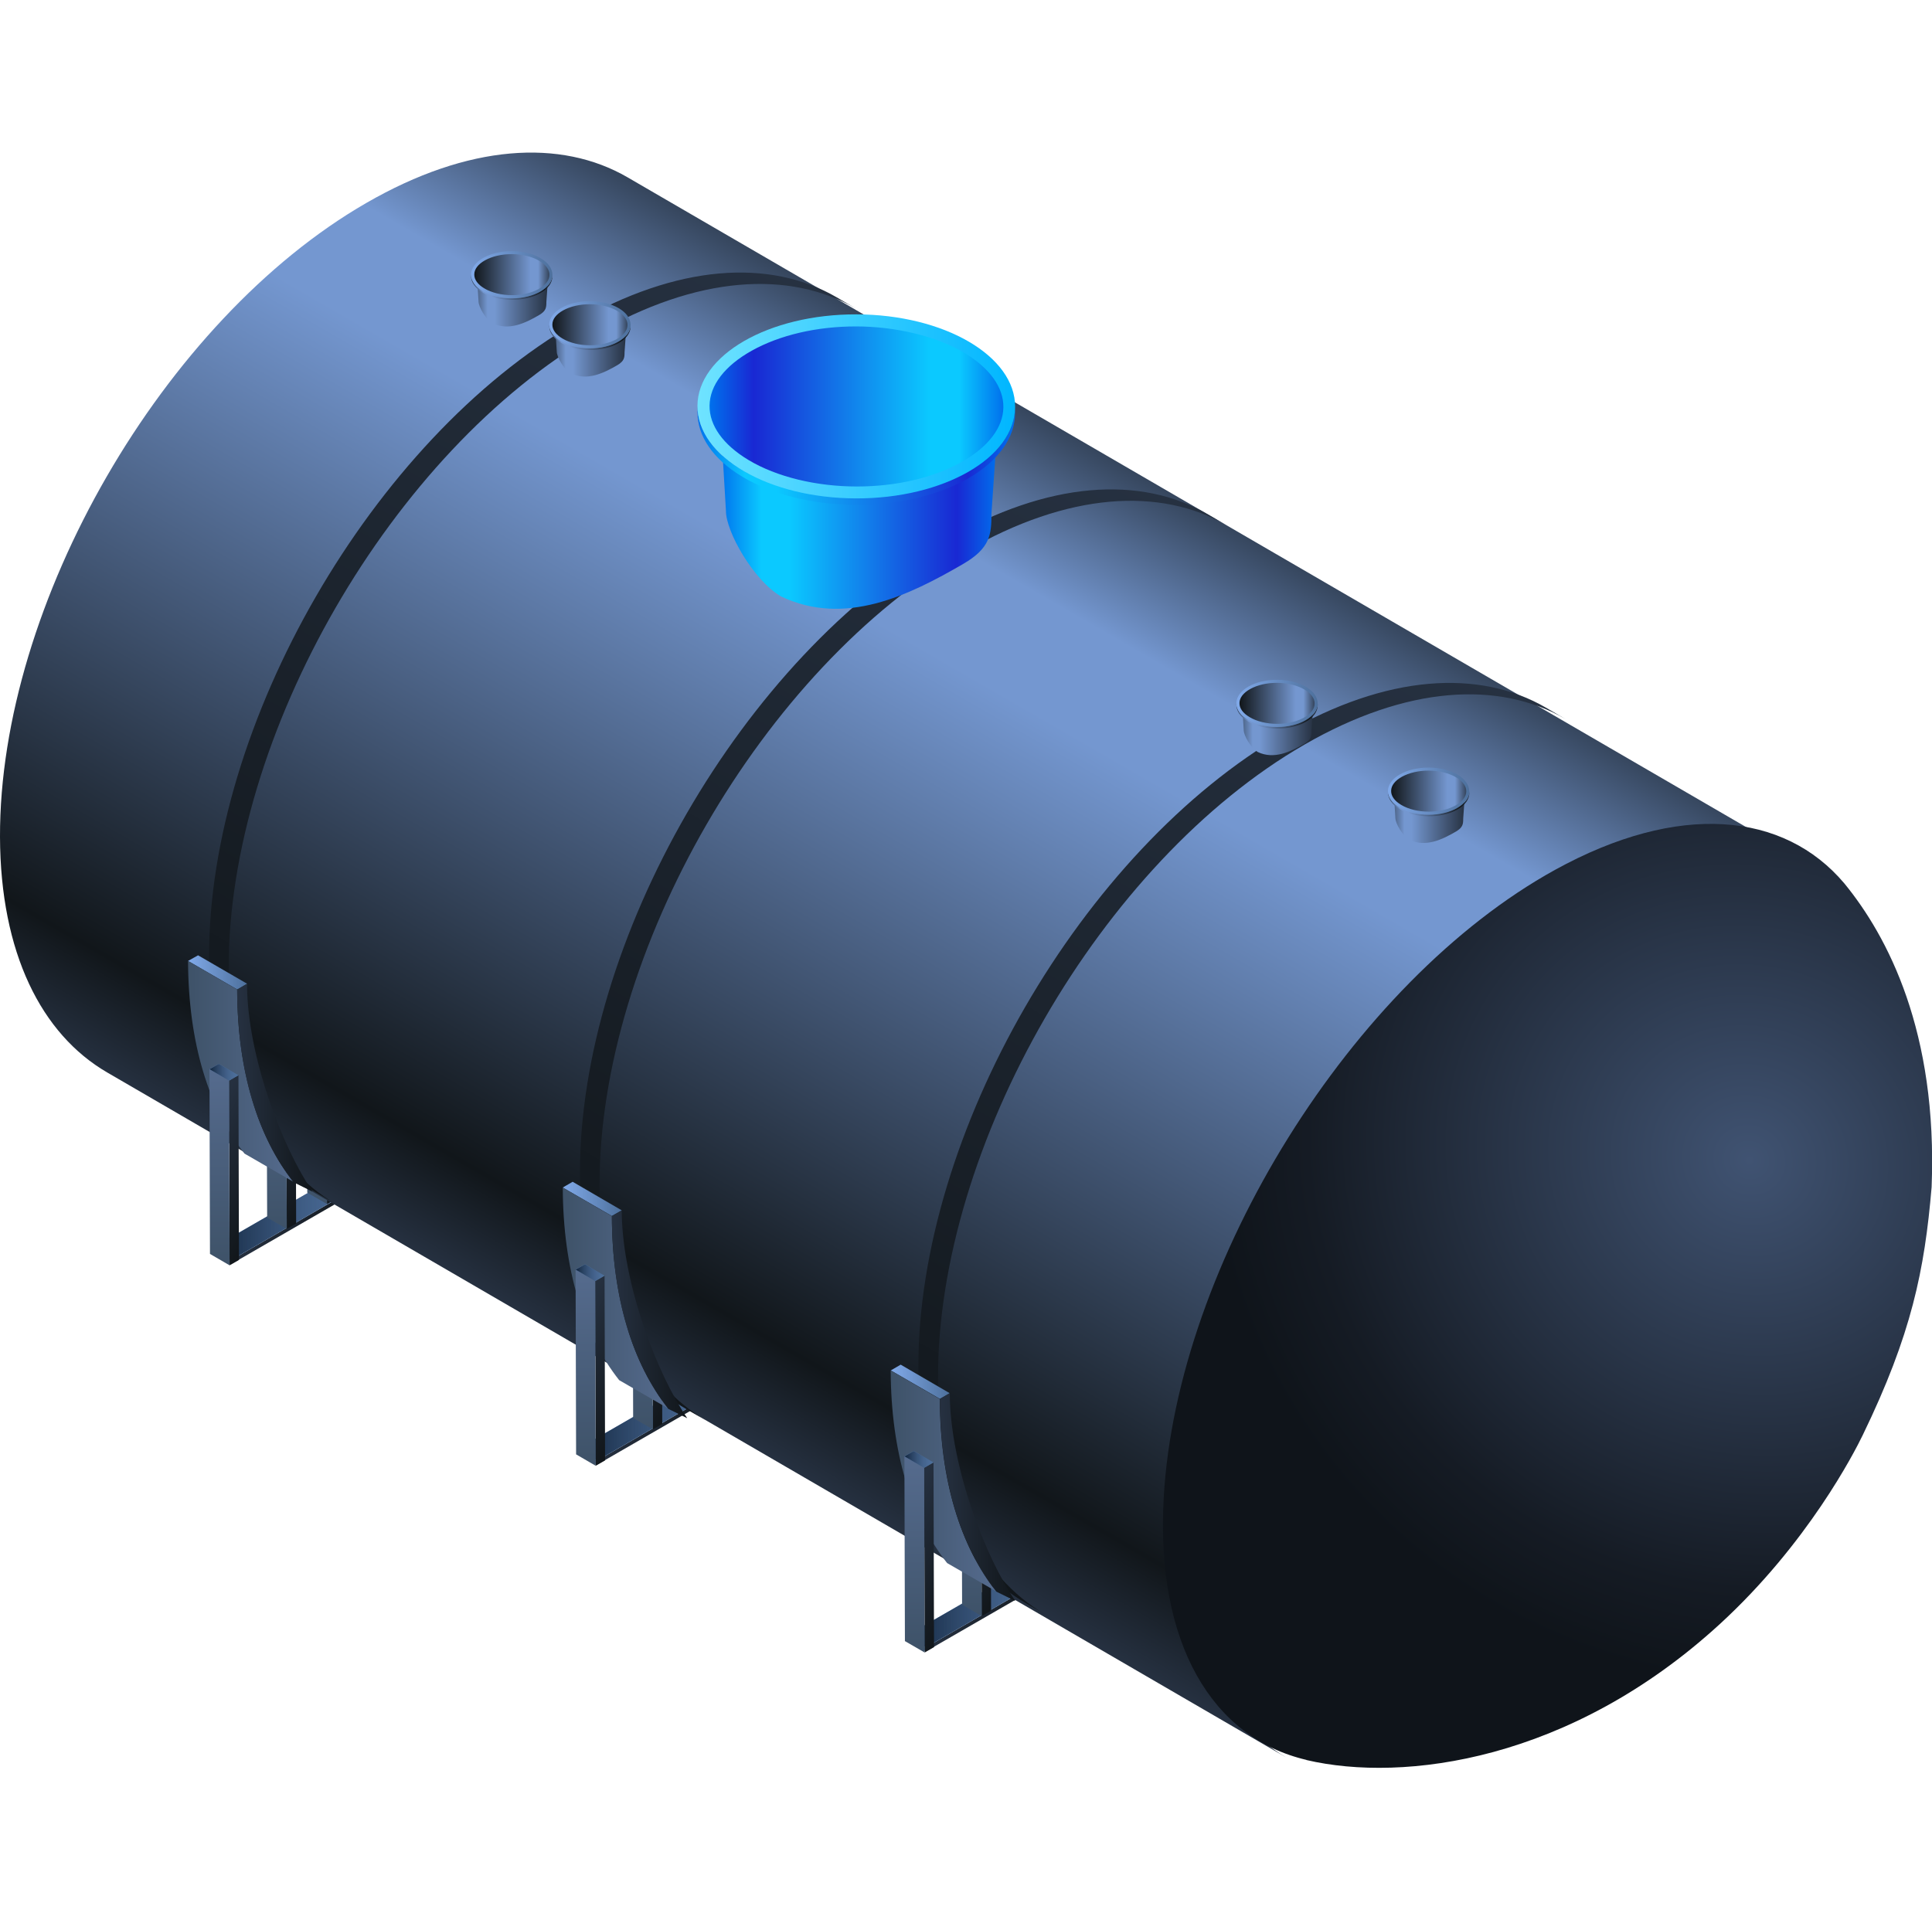 <?xml version="1.0" encoding="UTF-8"?>
<svg id="_图层_2" data-name="图层 2" xmlns="http://www.w3.org/2000/svg" xmlns:xlink="http://www.w3.org/1999/xlink" viewBox="0 0 150.71 150.03">
  <defs>
    <style>
      .cls-1 {
        fill: url(#_未命名的渐变_13);
      }

      .cls-1, .cls-2, .cls-3, .cls-4, .cls-5, .cls-6, .cls-7, .cls-8, .cls-9, .cls-10, .cls-11, .cls-12, .cls-13, .cls-14, .cls-15, .cls-16, .cls-17, .cls-18, .cls-19, .cls-20, .cls-21, .cls-22, .cls-23, .cls-24, .cls-25, .cls-26, .cls-27, .cls-28, .cls-29, .cls-30, .cls-31, .cls-32, .cls-33, .cls-34, .cls-35, .cls-36, .cls-37, .cls-38, .cls-39, .cls-40, .cls-41, .cls-42, .cls-43, .cls-44, .cls-45, .cls-46, .cls-47, .cls-48, .cls-49, .cls-50, .cls-51, .cls-52, .cls-53, .cls-54, .cls-55, .cls-56, .cls-57, .cls-58, .cls-59, .cls-60, .cls-61, .cls-62, .cls-63, .cls-64, .cls-65, .cls-66, .cls-67, .cls-68, .cls-69, .cls-70, .cls-71, .cls-72, .cls-73, .cls-74, .cls-75, .cls-76, .cls-77, .cls-78, .cls-79, .cls-80, .cls-81, .cls-82 {
        stroke-width: 0px;
      }

      .cls-2 {
        fill: url(#_未命名的渐变_10);
      }

      .cls-3 {
        fill: url(#_未命名的渐变_21);
      }

      .cls-4 {
        fill: url(#_未命名的渐变_78);
      }

      .cls-5 {
        fill: url(#_未命名的渐变_73);
      }

      .cls-6 {
        fill: url(#_未命名的渐变_56);
      }

      .cls-7 {
        fill: url(#_未命名的渐变_38);
      }

      .cls-8 {
        fill: url(#_未命名的渐变_1827-10);
      }

      .cls-9 {
        fill: url(#_未命名的渐变_1827-11);
      }

      .cls-10, .cls-83 {
        fill: none;
      }

      .cls-11 {
        fill: url(#_未命名的渐变_221-10);
      }

      .cls-12 {
        fill: url(#_未命名的渐变_221-11);
      }

      .cls-13 {
        fill: url(#_未命名的渐变_1827-7);
      }

      .cls-14 {
        fill: url(#_未命名的渐变_1827-5);
      }

      .cls-15 {
        fill: url(#_未命名的渐变_1827-2);
      }

      .cls-16 {
        fill: url(#_未命名的渐变_1827-3);
      }

      .cls-17 {
        fill: url(#_未命名的渐变_1827-4);
      }

      .cls-18 {
        fill: url(#_未命名的渐变_1827-6);
      }

      .cls-19 {
        fill: url(#_未命名的渐变_1827-9);
      }

      .cls-20 {
        fill: url(#_未命名的渐变_1827-8);
      }

      .cls-83 {
        stroke: #fff;
        stroke-miterlimit: 10;
        stroke-width: .1px;
      }

      .cls-21 {
        fill: url(#_未命名的渐变_56-2);
      }

      .cls-22 {
        fill: url(#_未命名的渐变_56-3);
      }

      .cls-23 {
        fill: url(#_未命名的渐变_38-4);
      }

      .cls-24 {
        fill: url(#_未命名的渐变_38-3);
      }

      .cls-25 {
        fill: url(#_未命名的渐变_38-2);
      }

      .cls-26 {
        fill: url(#_未命名的渐变_73-2);
      }

      .cls-27 {
        fill: url(#_未命名的渐变_73-3);
      }

      .cls-28 {
        fill: url(#_未命名的渐变_10-9);
      }

      .cls-29 {
        fill: url(#_未命名的渐变_10-6);
      }

      .cls-30 {
        fill: url(#_未命名的渐变_10-7);
      }

      .cls-31 {
        fill: url(#_未命名的渐变_10-8);
      }

      .cls-32 {
        fill: url(#_未命名的渐变_10-4);
      }

      .cls-33 {
        fill: url(#_未命名的渐变_10-5);
      }

      .cls-34 {
        fill: url(#_未命名的渐变_10-2);
      }

      .cls-35 {
        fill: url(#_未命名的渐变_10-3);
      }

      .cls-36 {
        fill: url(#_未命名的渐变_13-7);
      }

      .cls-37 {
        fill: url(#_未命名的渐变_13-6);
      }

      .cls-38 {
        fill: url(#_未命名的渐变_13-5);
      }

      .cls-39 {
        fill: url(#_未命名的渐变_13-3);
      }

      .cls-40 {
        fill: url(#_未命名的渐变_13-2);
      }

      .cls-41 {
        fill: url(#_未命名的渐变_13-9);
      }

      .cls-42 {
        fill: url(#_未命名的渐变_13-4);
      }

      .cls-43 {
        fill: url(#_未命名的渐变_13-8);
      }

      .cls-44 {
        fill: url(#_未命名的渐变_1827);
      }

      .cls-45 {
        fill: url(#_未命名的渐变_21-5);
      }

      .cls-46 {
        fill: url(#_未命名的渐变_21-2);
      }

      .cls-47 {
        fill: url(#_未命名的渐变_21-3);
      }

      .cls-48 {
        fill: url(#_未命名的渐变_21-4);
      }

      .cls-49 {
        fill: url(#_未命名的渐变_10-10);
      }

      .cls-50 {
        fill: url(#_未命名的渐变_10-17);
      }

      .cls-51 {
        fill: url(#_未命名的渐变_10-11);
      }

      .cls-52 {
        fill: url(#_未命名的渐变_10-16);
      }

      .cls-53 {
        fill: url(#_未命名的渐变_10-14);
      }

      .cls-54 {
        fill: url(#_未命名的渐变_10-12);
      }

      .cls-55 {
        fill: url(#_未命名的渐变_10-15);
      }

      .cls-56 {
        fill: url(#_未命名的渐变_10-13);
      }

      .cls-57 {
        fill: url(#_未命名的渐变_13-18);
      }

      .cls-58 {
        fill: url(#_未命名的渐变_13-12);
      }

      .cls-59 {
        fill: url(#_未命名的渐变_13-17);
      }

      .cls-60 {
        fill: url(#_未命名的渐变_13-15);
      }

      .cls-61 {
        fill: url(#_未命名的渐变_13-14);
      }

      .cls-62 {
        fill: url(#_未命名的渐变_13-16);
      }

      .cls-63 {
        fill: url(#_未命名的渐变_13-13);
      }

      .cls-64 {
        fill: url(#_未命名的渐变_13-10);
      }

      .cls-65 {
        fill: url(#_未命名的渐变_13-11);
      }

      .cls-66 {
        fill: url(#_未命名的渐变_221-7);
      }

      .cls-67 {
        fill: url(#_未命名的渐变_221-9);
      }

      .cls-68 {
        fill: url(#_未命名的渐变_221-6);
      }

      .cls-69 {
        fill: url(#_未命名的渐变_221-8);
      }

      .cls-70 {
        fill: url(#_未命名的渐变_221-5);
      }

      .cls-71 {
        fill: url(#_未命名的渐变_221-4);
      }

      .cls-72 {
        fill: url(#_未命名的渐变_221-2);
      }

      .cls-73 {
        fill: url(#_未命名的渐变_221-3);
      }

      .cls-74 {
        fill: url(#_新建图案);
        opacity: .1;
      }

      .cls-84 {
        opacity: .2;
      }

      .cls-75 {
        fill: url(#_未命名的渐变_2);
      }

      .cls-85 {
        isolation: isolate;
      }

      .cls-76 {
        fill: url(#_未命名的渐变_2-3);
      }

      .cls-77 {
        fill: url(#_未命名的渐变_2-2);
      }

      .cls-78 {
        fill: url(#_未命名的渐变_2-4);
      }

      .cls-79 {
        fill: url(#_未命名的渐变_221);
      }

      .cls-80 {
        fill: url(#_未命名的渐变_220);
      }

      .cls-86 {
        opacity: 0;
      }

      .cls-81 {
        fill: #4e6382;
      }

      .cls-82 {
        fill: #000715;
      }
    </style>
    <pattern id="_新建图案" data-name="新建图案" x="0" y="0" width="18.57" height="32.16" patternTransform="translate(4033.53 1856.15)" patternUnits="userSpaceOnUse" viewBox="0 0 18.57 32.16">
      <g>
        <rect class="cls-10" x="0" y="0" width="18.57" height="32.16"/>
        <g>
          <g>
            <polyline class="cls-83" points="18.57 21.44 18.57 32.16 18.57 42.88"/>
            <polyline class="cls-83" points="9.29 26.8 18.57 32.16 27.85 37.51 27.85 37.52"/>
            <polyline class="cls-83" points="9.29 37.52 9.29 37.51 18.57 32.16 27.85 26.8"/>
          </g>
          <polygon class="cls-83" points="27.85 37.52 27.85 26.8 18.57 21.44 9.28 26.8 9.28 37.52 18.57 42.88 27.85 37.52"/>
        </g>
        <g>
          <g>
            <polyline class="cls-83" points="0 21.44 0 32.16 0 42.88"/>
            <polyline class="cls-83" points="-9.28 26.8 0 32.16 9.28 37.51 9.28 37.52"/>
            <polyline class="cls-83" points="-9.28 37.52 -9.28 37.51 0 32.16 9.28 26.8"/>
          </g>
          <polygon class="cls-83" points="9.28 37.52 9.28 26.8 0 21.44 -9.28 26.8 -9.28 37.52 0 42.88 9.28 37.52"/>
        </g>
        <g>
          <g>
            <polyline class="cls-83" points="18.57 10.72 27.85 16.08 37.13 21.43 37.13 21.44"/>
            <polyline class="cls-83" points="18.57 21.44 18.57 21.43 27.85 16.08 37.13 10.72"/>
          </g>
          <polygon class="cls-83" points="37.14 21.44 37.14 10.72 27.85 5.36 18.57 10.72 18.57 21.44 27.85 26.8 37.14 21.44"/>
        </g>
        <g>
          <g>
            <polyline class="cls-83" points="9.28 5.36 9.28 16.08 9.28 26.8"/>
            <polyline class="cls-83" points="0 10.72 9.28 16.08 18.56 21.43 18.56 21.44"/>
            <polyline class="cls-83" points="0 21.44 0 21.43 9.28 16.08 18.56 10.72"/>
          </g>
          <polygon class="cls-83" points="18.57 21.44 18.57 10.72 9.28 5.36 0 10.72 0 21.44 9.28 26.8 18.57 21.44"/>
        </g>
        <g>
          <g>
            <polyline class="cls-83" points="-18.56 10.72 -9.28 16.08 0 21.43 0 21.44"/>
            <polyline class="cls-83" points="-18.56 21.44 -18.56 21.43 -9.28 16.08 0 10.72"/>
          </g>
          <polygon class="cls-83" points="0 21.44 0 10.72 -9.28 5.36 -18.57 10.72 -18.57 21.44 -9.28 26.8 0 21.44"/>
        </g>
        <g>
          <g>
            <polyline class="cls-83" points="18.57 -10.72 18.57 0 18.57 10.72"/>
            <polyline class="cls-83" points="9.29 -5.36 18.57 0 27.85 5.35 27.85 5.36"/>
            <polyline class="cls-83" points="9.29 5.36 9.29 5.35 18.57 0 27.85 -5.36"/>
          </g>
          <polygon class="cls-83" points="27.85 5.36 27.85 -5.36 18.57 -10.72 9.28 -5.36 9.28 5.36 18.57 10.72 27.85 5.36"/>
        </g>
        <g>
          <g>
            <polyline class="cls-83" points="0 -10.72 0 0 0 10.72"/>
            <polyline class="cls-83" points="-9.28 -5.36 0 0 9.28 5.35 9.28 5.36"/>
            <polyline class="cls-83" points="-9.28 5.36 -9.28 5.35 0 0 9.28 -5.36"/>
          </g>
          <polygon class="cls-83" points="9.28 5.36 9.28 -5.36 0 -10.72 -9.28 -5.36 -9.28 5.36 0 10.72 9.28 5.36"/>
        </g>
      </g>
    </pattern>
    <linearGradient id="_未命名的渐变_10" data-name="未命名的渐变 10" x1="18.01" y1="95.23" x2="29.29" y2="95.23" gradientUnits="userSpaceOnUse">
      <stop offset="0" stop-color="#263141"/>
      <stop offset="1" stop-color="#11161a"/>
    </linearGradient>
    <linearGradient id="_未命名的渐变_13" data-name="未命名的渐变 13" x1="16.47" y1="94.62" x2="29.29" y2="94.62" gradientUnits="userSpaceOnUse">
      <stop offset="0" stop-color="#81aaea"/>
      <stop offset="1" stop-color="#4d709c"/>
    </linearGradient>
    <linearGradient id="_未命名的渐变_221" data-name="未命名的渐变 221" x1="16.47" y1="94.62" x2="29.29" y2="94.62" gradientUnits="userSpaceOnUse">
      <stop offset="0" stop-color="#10243b"/>
      <stop offset="1" stop-color="#10243b" stop-opacity="0"/>
    </linearGradient>
    <linearGradient id="_未命名的渐变_10-2" data-name="未命名的渐变 10" x1="19.4" y1="86.56" x2="26.03" y2="90.39" xlink:href="#_未命名的渐变_10"/>
    <linearGradient id="_未命名的渐变_1827" data-name="未命名的渐变 1827" x1="21.58" y1="95.89" x2="21.58" y2="80.59" gradientUnits="userSpaceOnUse">
      <stop offset="0" stop-color="#3e5268"/>
      <stop offset="1" stop-color="#556b8e"/>
    </linearGradient>
    <linearGradient id="_未命名的渐变_13-2" data-name="未命名的渐变 13" x1="20.79" y1="80.82" x2="23.06" y2="80.82" xlink:href="#_未命名的渐变_13"/>
    <linearGradient id="_未命名的渐变_221-2" data-name="未命名的渐变 221" x1="20.79" y1="80.82" x2="23.06" y2="80.82" xlink:href="#_未命名的渐变_221"/>
    <linearGradient id="_未命名的渐变_10-3" data-name="未命名的渐变 10" x1="22.53" y1="84.62" x2="29.17" y2="88.45" xlink:href="#_未命名的渐变_10"/>
    <linearGradient id="_未命名的渐变_1827-2" data-name="未命名的渐变 1827" x1="24.72" y1="93.95" x2="24.72" y2="78.65" xlink:href="#_未命名的渐变_1827"/>
    <linearGradient id="_未命名的渐变_13-3" data-name="未命名的渐变 13" x1="23.93" y1="78.88" x2="26.19" y2="78.88" xlink:href="#_未命名的渐变_13"/>
    <linearGradient id="_未命名的渐变_221-3" data-name="未命名的渐变 221" x1="23.93" y1="78.88" x2="26.19" y2="78.88" xlink:href="#_未命名的渐变_221"/>
    <linearGradient id="_未命名的渐变_10-4" data-name="未命名的渐变 10" x1="46.57" y1="110.87" x2="57.85" y2="110.87" xlink:href="#_未命名的渐变_10"/>
    <linearGradient id="_未命名的渐变_13-4" data-name="未命名的渐变 13" x1="45.03" y1="110.26" x2="57.85" y2="110.26" xlink:href="#_未命名的渐变_13"/>
    <linearGradient id="_未命名的渐变_221-4" data-name="未命名的渐变 221" x1="45.03" y1="110.26" x2="57.85" y2="110.26" xlink:href="#_未命名的渐变_221"/>
    <linearGradient id="_未命名的渐变_10-5" data-name="未命名的渐变 10" x1="47.96" y1="102.2" x2="54.59" y2="106.03" xlink:href="#_未命名的渐变_10"/>
    <linearGradient id="_未命名的渐变_1827-3" data-name="未命名的渐变 1827" x1="50.14" y1="111.53" x2="50.14" y2="96.23" xlink:href="#_未命名的渐变_1827"/>
    <linearGradient id="_未命名的渐变_13-5" data-name="未命名的渐变 13" x1="49.35" y1="96.47" x2="51.62" y2="96.47" xlink:href="#_未命名的渐变_13"/>
    <linearGradient id="_未命名的渐变_221-5" data-name="未命名的渐变 221" x1="49.35" y1="96.47" x2="51.62" y2="96.47" xlink:href="#_未命名的渐变_221"/>
    <linearGradient id="_未命名的渐变_10-6" data-name="未命名的渐变 10" x1="72.22" y1="125.44" x2="83.51" y2="125.44" xlink:href="#_未命名的渐变_10"/>
    <linearGradient id="_未命名的渐变_13-6" data-name="未命名的渐变 13" x1="70.69" y1="124.83" x2="83.51" y2="124.83" xlink:href="#_未命名的渐变_13"/>
    <linearGradient id="_未命名的渐变_221-6" data-name="未命名的渐变 221" x1="70.69" y1="124.83" x2="83.51" y2="124.83" xlink:href="#_未命名的渐变_221"/>
    <linearGradient id="_未命名的渐变_10-7" data-name="未命名的渐变 10" x1="73.61" y1="116.77" x2="80.25" y2="120.6" xlink:href="#_未命名的渐变_10"/>
    <linearGradient id="_未命名的渐变_1827-4" data-name="未命名的渐变 1827" x1="75.8" y1="126.1" x2="75.8" y2="110.8" xlink:href="#_未命名的渐变_1827"/>
    <linearGradient id="_未命名的渐变_13-7" data-name="未命名的渐变 13" x1="75.01" y1="111.03" x2="77.27" y2="111.03" xlink:href="#_未命名的渐变_13"/>
    <linearGradient id="_未命名的渐变_221-7" data-name="未命名的渐变 221" x1="75.01" y1="111.03" x2="77.27" y2="111.03" xlink:href="#_未命名的渐变_221"/>
    <linearGradient id="_未命名的渐变_10-8" data-name="未命名的渐变 10" x1="51.03" y1="99.37" x2="57.66" y2="103.2" xlink:href="#_未命名的渐变_10"/>
    <linearGradient id="_未命名的渐变_1827-5" data-name="未命名的渐变 1827" x1="53.21" y1="108.7" x2="53.21" y2="93.4" xlink:href="#_未命名的渐变_1827"/>
    <linearGradient id="_未命名的渐变_13-8" data-name="未命名的渐变 13" x1="52.42" y1="93.64" x2="54.69" y2="93.64" xlink:href="#_未命名的渐变_13"/>
    <linearGradient id="_未命名的渐变_221-8" data-name="未命名的渐变 221" x1="52.42" y1="93.64" x2="54.69" y2="93.64" xlink:href="#_未命名的渐变_221"/>
    <linearGradient id="_未命名的渐变_21" data-name="未命名的渐变 21" x1="84.86" y1="34.56" x2="44.31" y2="104.79" gradientUnits="userSpaceOnUse">
      <stop offset="0" stop-color="#35455c"/>
      <stop offset=".15" stop-color="#7497d0"/>
      <stop offset=".25" stop-color="#7497d0"/>
      <stop offset=".9" stop-color="#11161a"/>
      <stop offset="1" stop-color="#263141"/>
    </linearGradient>
    <linearGradient id="_未命名的渐变_10-9" data-name="未命名的渐变 10" x1="55.86" y1="17.76" x2="15.46" y2="87.74" xlink:href="#_未命名的渐变_10"/>
    <linearGradient id="_未命名的渐变_10-10" data-name="未命名的渐变 10" x1="84.78" y1="34.69" x2="44.38" y2="104.66" xlink:href="#_未命名的渐变_10"/>
    <linearGradient id="_未命名的渐变_10-11" data-name="未命名的渐变 10" x1="111.19" y1="49.79" x2="70.79" y2="119.76" xlink:href="#_未命名的渐变_10"/>
    <radialGradient id="_未命名的渐变_220" data-name="未命名的渐变 220" cx="100.81" cy="70.67" fx="100.81" fy="70.67" r="41.52" gradientTransform="translate(249.53 44.94) rotate(121.38) scale(.97 1.03)" gradientUnits="userSpaceOnUse">
      <stop offset="0" stop-color="#405372"/>
      <stop offset=".82" stop-color="#151b24"/>
      <stop offset="1" stop-color="#0f141a"/>
    </radialGradient>
    <linearGradient id="_未命名的渐变_73" data-name="未命名的渐变 73" x1="56.14" y1="39.54" x2="77.92" y2="39.54" gradientUnits="userSpaceOnUse">
      <stop offset="0" stop-color="#0071ed"/>
      <stop offset=".15" stop-color="#0bc9ff"/>
      <stop offset=".25" stop-color="#0bc9ff"/>
      <stop offset=".85" stop-color="#1928d3"/>
      <stop offset="1" stop-color="#0071ed"/>
    </linearGradient>
    <linearGradient id="_未命名的渐变_73-2" data-name="未命名的渐变 73" x1="54.42" y1="35.54" x2="79.2" y2="35.54" xlink:href="#_未命名的渐变_73"/>
    <linearGradient id="_未命名的渐变_78" data-name="未命名的渐变 78" x1="54.42" y1="31.71" x2="79.2" y2="31.71" gradientTransform="translate(98.33 -35.18) rotate(89.84)" gradientUnits="userSpaceOnUse">
      <stop offset="0" stop-color="#6fe3ff"/>
      <stop offset="1" stop-color="#00b6ff"/>
    </linearGradient>
    <linearGradient id="_未命名的渐变_73-3" data-name="未命名的渐变 73" x1="78.27" y1="31.71" x2="55.35" y2="31.71" xlink:href="#_未命名的渐变_73"/>
    <linearGradient id="_未命名的渐变_38" data-name="未命名的渐变 38" x1="48.87" y1="27.34" x2="43.3" y2="27.34" gradientUnits="userSpaceOnUse">
      <stop offset="0" stop-color="#263141"/>
      <stop offset=".75" stop-color="#7497d0"/>
      <stop offset=".85" stop-color="#7497d0"/>
      <stop offset="1" stop-color="#4c6386"/>
    </linearGradient>
    <linearGradient id="_未命名的渐变_21-2" data-name="未命名的渐变 21" x1="42.85" y1="26.32" x2="49.19" y2="26.32" xlink:href="#_未命名的渐变_21"/>
    <linearGradient id="_未命名的渐变_13-9" data-name="未命名的渐变 13" x1="42.85" y1="25.34" x2="49.19" y2="25.34" gradientTransform="translate(71.24 -20.75) rotate(89.84)" xlink:href="#_未命名的渐变_13"/>
    <linearGradient id="_未命名的渐变_2" data-name="未命名的渐变 2" x1="43.09" y1="25.34" x2="48.95" y2="25.34" gradientUnits="userSpaceOnUse">
      <stop offset="0" stop-color="#11161a"/>
      <stop offset=".75" stop-color="#7497d0"/>
      <stop offset=".85" stop-color="#7497d0"/>
      <stop offset="1" stop-color="#35455c"/>
    </linearGradient>
    <linearGradient id="_未命名的渐变_38-2" data-name="未命名的渐变 38" x1="42.77" y1="23.43" x2="37.2" y2="23.43" xlink:href="#_未命名的渐变_38"/>
    <linearGradient id="_未命名的渐变_21-3" data-name="未命名的渐变 21" x1="36.76" y1="22.41" x2="43.09" y2="22.41" xlink:href="#_未命名的渐变_21"/>
    <linearGradient id="_未命名的渐变_13-10" data-name="未命名的渐变 13" x1="36.76" y1="21.43" x2="43.09" y2="21.43" gradientTransform="translate(61.24 -18.55) rotate(89.84)" xlink:href="#_未命名的渐变_13"/>
    <linearGradient id="_未命名的渐变_2-2" data-name="未命名的渐变 2" x1="36.99" y1="21.43" x2="42.85" y2="21.43" xlink:href="#_未命名的渐变_2"/>
    <linearGradient id="_未命名的渐变_38-3" data-name="未命名的渐变 38" x1="114.29" y1="63.73" x2="108.72" y2="63.73" xlink:href="#_未命名的渐变_38"/>
    <linearGradient id="_未命名的渐变_21-4" data-name="未命名的渐变 21" x1="108.28" y1="62.71" x2="114.62" y2="62.71" xlink:href="#_未命名的渐变_21"/>
    <linearGradient id="_未命名的渐变_13-11" data-name="未命名的渐变 13" x1="108.28" y1="61.73" x2="114.62" y2="61.73" gradientTransform="translate(172.86 -49.89) rotate(89.84)" xlink:href="#_未命名的渐变_13"/>
    <linearGradient id="_未命名的渐变_2-3" data-name="未命名的渐变 2" x1="108.52" y1="61.73" x2="114.38" y2="61.73" xlink:href="#_未命名的渐变_2"/>
    <linearGradient id="_未命名的渐变_38-4" data-name="未命名的渐变 38" x1="102.46" y1="56.89" x2="96.89" y2="56.89" xlink:href="#_未命名的渐变_38"/>
    <linearGradient id="_未命名的渐变_21-5" data-name="未命名的渐变 21" x1="96.45" y1="55.87" x2="102.79" y2="55.87" xlink:href="#_未命名的渐变_21"/>
    <linearGradient id="_未命名的渐变_13-12" data-name="未命名的渐变 13" x1="96.45" y1="54.89" x2="102.79" y2="54.89" gradientTransform="translate(154.22 -44.89) rotate(89.84)" xlink:href="#_未命名的渐变_13"/>
    <linearGradient id="_未命名的渐变_2-4" data-name="未命名的渐变 2" x1="96.69" y1="54.89" x2="102.55" y2="54.89" xlink:href="#_未命名的渐变_2"/>
    <linearGradient id="_未命名的渐变_13-13" data-name="未命名的渐变 13" x1="14.67" y1="75.87" x2="19.28" y2="75.87" xlink:href="#_未命名的渐变_13"/>
    <linearGradient id="_未命名的渐变_1827-6" data-name="未命名的渐变 1827" x1="14.67" y1="83.6" x2="22.88" y2="83.6" xlink:href="#_未命名的渐变_1827"/>
    <linearGradient id="_未命名的渐变_10-12" data-name="未命名的渐变 10" x1="18.51" y1="84.87" x2="24.38" y2="84.87" xlink:href="#_未命名的渐变_10"/>
    <linearGradient id="_未命名的渐变_13-14" data-name="未命名的渐变 13" x1="43.9" y1="93.55" x2="48.5" y2="93.55" xlink:href="#_未命名的渐变_13"/>
    <linearGradient id="_未命名的渐变_1827-7" data-name="未命名的渐变 1827" x1="43.9" y1="101.27" x2="52.11" y2="101.27" xlink:href="#_未命名的渐变_1827"/>
    <linearGradient id="_未命名的渐变_10-13" data-name="未命名的渐变 10" x1="47.73" y1="102.55" x2="53.61" y2="102.55" xlink:href="#_未命名的渐变_10"/>
    <linearGradient id="_未命名的渐变_13-15" data-name="未命名的渐变 13" x1="69.49" y1="107.82" x2="74.09" y2="107.82" xlink:href="#_未命名的渐变_13"/>
    <linearGradient id="_未命名的渐变_1827-8" data-name="未命名的渐变 1827" x1="69.49" y1="115.54" x2="77.69" y2="115.54" xlink:href="#_未命名的渐变_1827"/>
    <linearGradient id="_未命名的渐变_10-14" data-name="未命名的渐变 10" x1="73.32" y1="116.82" x2="79.2" y2="116.82" xlink:href="#_未命名的渐变_10"/>
    <linearGradient id="_未命名的渐变_10-15" data-name="未命名的渐变 10" x1="14.94" y1="89.4" x2="21.57" y2="93.23" xlink:href="#_未命名的渐变_10"/>
    <linearGradient id="_未命名的渐变_1827-9" data-name="未命名的渐变 1827" x1="17.12" y1="98.73" x2="17.12" y2="83.43" xlink:href="#_未命名的渐变_1827"/>
    <linearGradient id="_未命名的渐变_13-16" data-name="未命名的渐变 13" x1="16.34" y1="83.67" x2="18.6" y2="83.67" xlink:href="#_未命名的渐变_13"/>
    <linearGradient id="_未命名的渐变_221-9" data-name="未命名的渐变 221" x1="16.34" y1="83.67" x2="18.6" y2="83.67" xlink:href="#_未命名的渐变_221"/>
    <linearGradient id="_未命名的渐变_10-16" data-name="未命名的渐变 10" x1="69.15" y1="119.61" x2="75.79" y2="123.44" xlink:href="#_未命名的渐变_10"/>
    <linearGradient id="_未命名的渐变_1827-10" data-name="未命名的渐变 1827" x1="71.34" y1="128.94" x2="71.34" y2="113.64" xlink:href="#_未命名的渐变_1827"/>
    <linearGradient id="_未命名的渐变_13-17" data-name="未命名的渐变 13" x1="70.55" y1="113.88" x2="72.82" y2="113.88" xlink:href="#_未命名的渐变_13"/>
    <linearGradient id="_未命名的渐变_221-10" data-name="未命名的渐变 221" x1="70.55" y1="113.88" x2="72.82" y2="113.88" xlink:href="#_未命名的渐变_221"/>
    <linearGradient id="_未命名的渐变_10-17" data-name="未命名的渐变 10" x1="43.5" y1="105.04" x2="50.13" y2="108.87" xlink:href="#_未命名的渐变_10"/>
    <linearGradient id="_未命名的渐变_1827-11" data-name="未命名的渐变 1827" x1="45.68" y1="114.37" x2="45.68" y2="99.07" xlink:href="#_未命名的渐变_1827"/>
    <linearGradient id="_未命名的渐变_13-18" data-name="未命名的渐变 13" x1="44.9" y1="99.31" x2="47.16" y2="99.31" xlink:href="#_未命名的渐变_13"/>
    <linearGradient id="_未命名的渐变_221-11" data-name="未命名的渐变 221" x1="44.9" y1="99.31" x2="47.16" y2="99.31" xlink:href="#_未命名的渐变_221"/>
    <linearGradient id="_未命名的渐变_56" data-name="未命名的渐变 56" x1="51.55" y1="77.04" x2="66.96" y2="77.04" gradientUnits="userSpaceOnUse">
      <stop offset="0" stop-color="#09243d" stop-opacity=".6"/>
      <stop offset=".03" stop-color="#09243d" stop-opacity=".6"/>
      <stop offset="1" stop-color="#09243d" stop-opacity=".6"/>
    </linearGradient>
    <linearGradient id="_未命名的渐变_56-2" data-name="未命名的渐变 56" x1="68.01" y1="75.07" x2="82.65" y2="75.07" xlink:href="#_未命名的渐变_56"/>
    <linearGradient id="_未命名的渐变_56-3" data-name="未命名的渐变 56" x1="83.77" y1="72.8" x2="99.17" y2="72.8" xlink:href="#_未命名的渐变_56"/>
  </defs>
  <g id="_涂层" data-name="涂层">
    <g id="_玻璃缸储罐" data-name="玻璃缸储罐">
      <g id="_背景" data-name="背景" class="cls-86">
        <rect class="cls-82" x=".39" y=".03" width="150" height="150"/>
        <rect id="_网格" data-name="网格" class="cls-74" x=".52" width="150" height="150"/>
      </g>
      <g>
        <g class="cls-85">
          <polygon class="cls-2" points="29.29 91.81 29.29 92.14 18.01 98.65 18.01 98.33 29.29 91.81"/>
          <polygon class="cls-81" points="18.01 98.65 16.47 97.76 16.47 97.43 18.01 98.33 18.01 98.65"/>
          <polygon class="cls-1" points="18.01 98.33 16.47 97.43 27.76 90.92 29.29 91.81 18.01 98.33"/>
          <polygon class="cls-79" points="18.01 98.33 16.47 97.43 27.76 90.92 29.29 91.81 18.01 98.33"/>
        </g>
        <g>
          <polygon class="cls-34" points="23.06 81.06 23.1 95.47 22.37 95.89 22.33 81.48 23.06 81.06"/>
          <polygon class="cls-44" points="22.37 95.89 20.84 95 20.79 80.59 22.33 81.48 22.37 95.89"/>
          <polygon class="cls-40" points="22.33 81.48 20.79 80.59 21.52 80.17 23.06 81.06 22.33 81.48"/>
          <polygon class="cls-72" points="22.33 81.48 20.79 80.59 21.52 80.17 23.06 81.06 22.33 81.48"/>
        </g>
        <g>
          <polygon class="cls-35" points="26.19 79.12 26.24 93.53 25.51 93.95 25.46 79.54 26.19 79.12"/>
          <polygon class="cls-15" points="25.51 93.95 23.97 93.06 23.93 78.65 25.46 79.54 25.51 93.95"/>
          <polygon class="cls-39" points="25.46 79.54 23.93 78.65 24.66 78.23 26.19 79.12 25.46 79.54"/>
          <polygon class="cls-73" points="25.46 79.54 23.93 78.65 24.66 78.23 26.19 79.12 25.46 79.54"/>
        </g>
        <g class="cls-85">
          <polygon class="cls-32" points="57.85 107.45 57.85 107.78 46.57 114.29 46.57 113.97 57.85 107.45"/>
          <polygon class="cls-81" points="46.57 114.29 45.03 113.4 45.03 113.08 46.57 113.97 46.57 114.29"/>
          <polygon class="cls-42" points="46.57 113.97 45.03 113.08 56.32 106.56 57.85 107.45 46.57 113.97"/>
          <polygon class="cls-71" points="46.57 113.97 45.03 113.08 56.32 106.56 57.85 107.45 46.57 113.97"/>
        </g>
        <g>
          <polygon class="cls-33" points="51.62 96.7 51.66 111.11 50.93 111.53 50.89 97.12 51.62 96.7"/>
          <polygon class="cls-16" points="50.93 111.53 49.39 110.64 49.35 96.23 50.89 97.12 50.93 111.53"/>
          <polygon class="cls-38" points="50.89 97.12 49.35 96.23 50.08 95.81 51.62 96.7 50.89 97.12"/>
          <polygon class="cls-70" points="50.89 97.12 49.35 96.23 50.08 95.81 51.62 96.7 50.89 97.12"/>
        </g>
        <g class="cls-85">
          <polygon class="cls-29" points="83.51 122.02 83.51 122.35 72.22 128.86 72.22 128.54 83.51 122.02"/>
          <polygon class="cls-81" points="72.22 128.86 70.69 127.97 70.69 127.64 72.22 128.54 72.22 128.86"/>
          <polygon class="cls-37" points="72.22 128.54 70.69 127.64 81.98 121.13 83.51 122.02 72.22 128.54"/>
          <polygon class="cls-68" points="72.22 128.54 70.69 127.64 81.98 121.13 83.51 122.02 72.22 128.54"/>
        </g>
        <g>
          <polygon class="cls-30" points="77.27 111.27 77.31 125.68 76.58 126.1 76.54 111.69 77.27 111.27"/>
          <polygon class="cls-17" points="76.58 126.1 75.05 125.21 75.01 110.8 76.54 111.69 76.58 126.1"/>
          <polygon class="cls-36" points="76.54 111.69 75.01 110.8 75.74 110.38 77.27 111.27 76.54 111.69"/>
          <polygon class="cls-66" points="76.54 111.69 75.01 110.8 75.74 110.38 77.27 111.27 76.54 111.69"/>
        </g>
        <g>
          <polygon class="cls-31" points="54.69 93.87 54.73 108.28 54 108.7 53.96 94.29 54.69 93.87"/>
          <polygon class="cls-14" points="54 108.7 52.46 107.81 52.42 93.4 53.96 94.29 54 108.7"/>
          <polygon class="cls-43" points="53.96 94.29 52.42 93.4 53.15 92.98 54.69 93.87 53.96 94.29"/>
          <polygon class="cls-69" points="53.96 94.29 52.42 93.4 53.15 92.98 54.69 93.87 53.96 94.29"/>
        </g>
        <path class="cls-3" d="m48.96,13.84c-5.21-3.03-12.43-2.6-20.39,2C12.74,24.97-.05,47.12,0,65.3c.03,9.04,3.22,15.39,8.36,18.38l92.01,53.47c-5.14-2.99-8.33-9.35-8.36-18.38-.05-18.18,12.74-40.33,28.57-49.47,7.97-4.6,15.18-5.03,20.39-2L48.96,13.84Z"/>
        <path class="cls-28" d="m65.27,23.2c-5.21-3.03-12.43-2.6-20.39,2-15.82,9.14-28.62,31.29-28.57,49.48.03,9.04,3.22,15.39,8.36,18.38l1.53.89c-5.14-2.99-8.33-9.35-8.36-18.38-.05-18.19,12.74-40.34,28.57-49.48,7.97-4.6,15.18-5.03,20.39-2l-1.53-.89Z"/>
        <path class="cls-49" d="m94.2,40.12c-5.21-3.03-12.43-2.6-20.39,2-15.82,9.14-28.62,31.29-28.57,49.48.03,9.04,3.22,15.39,8.36,18.38l1.53.89c-5.14-2.99-8.33-9.35-8.36-18.38-.05-18.19,12.74-40.34,28.57-49.48,7.97-4.6,15.18-5.03,20.39-2l-1.53-.89Z"/>
        <path class="cls-51" d="m120.6,55.22c-5.21-3.03-12.43-2.6-20.39,2-15.82,9.14-28.62,31.29-28.57,49.48.03,9.04,3.22,15.39,8.36,18.38l1.53.89c-5.14-2.99-8.33-9.35-8.36-18.38-.05-18.19,12.74-40.34,28.57-49.48,7.97-4.6,15.18-5.03,20.39-2l-1.53-.89Z"/>
        <path class="cls-80" d="m101.91,137.33c7.6,1.78,20.6.07,32.24-10.6,6.86-6.29,10.5-13.39,11.16-14.76,3.81-7.86,4.82-12.86,5.37-19.34.48-12.13-3.43-19.57-6.8-23.69-4.71-5.59-12.93-6.39-22.59-1.06-15.82,8.74-29.47,30.66-30.51,48.95-.65,11.46,3.82,18.78,11.13,20.49Z"/>
        <g>
          <path class="cls-5" d="m77.92,31.65l-.58,8.45c0,1.6-.09,2.67-2.2,3.9-4.24,2.46-9.22,4.91-14.21,2.54-2.14-1.24-4.31-5.06-4.3-6.68l-.49-8.26c0,1.62,1.07,3.25,3.21,4.48,4.27,2.46,11.17,2.47,15.42,0,2.1-1.22,3.16-2.82,3.16-4.43Z"/>
          <g class="cls-85">
            <path class="cls-26" d="m75.44,36.88c-4.91,2.75-12.75,2.67-17.52-.18-2.35-1.4-3.51-3.21-3.51-5.02v.5c0,1.81,1.16,3.62,3.5,5.02,4.77,2.85,12.61,2.93,17.52.18,2.49-1.4,3.75-3.26,3.75-5.13v-.5c0,1.87-1.26,3.73-3.75,5.13Z"/>
            <ellipse class="cls-4" cx="66.81" cy="31.71" rx="7.18" ry="12.39" transform="translate(34.9 98.43) rotate(-89.84)"/>
            <path class="cls-27" d="m66.85,37.96c-3.18,0-6.26-.75-8.45-2.06-1.99-1.19-3.07-2.7-3.05-4.25.02-1.59,1.19-3.11,3.28-4.28,2.18-1.22,5.07-1.9,8.14-1.9s6.26.75,8.45,2.06c1.99,1.19,3.07,2.7,3.05,4.25-.02,1.59-1.19,3.11-3.28,4.28-2.18,1.22-5.07,1.9-8.14,1.9h0Z"/>
          </g>
        </g>
        <g>
          <path class="cls-7" d="m48.87,25.33l-.15,2.16c0,.41-.02.68-.56,1-1.08.63-2.36,1.25-3.63.65-.55-.32-1.1-1.29-1.1-1.71l-.13-2.11c0,.42.27.83.82,1.15,1.09.63,2.86.63,3.94,0,.54-.31.81-.72.81-1.13Z"/>
          <g class="cls-85">
            <path class="cls-46" d="m48.23,26.66c-1.25.7-3.26.68-4.48-.05-.6-.36-.9-.82-.9-1.28v.13c0,.46.3.93.9,1.28,1.22.73,3.23.75,4.48.05.64-.36.96-.83.96-1.31v-.13c0,.48-.32.95-.96,1.31Z"/>
            <ellipse class="cls-41" cx="46.02" cy="25.34" rx="1.84" ry="3.17" transform="translate(20.55 71.29) rotate(-89.84)"/>
            <path class="cls-75" d="m46.03,26.94c-.81,0-1.6-.19-2.16-.53-.51-.3-.79-.69-.78-1.09,0-.41.3-.8.84-1.1.56-.31,1.3-.48,2.08-.48s1.6.19,2.16.53c.51.3.79.69.78,1.09,0,.41-.3.8-.84,1.1-.56.31-1.3.48-2.08.48h0Z"/>
          </g>
        </g>
        <g>
          <path class="cls-25" d="m42.77,21.42l-.15,2.16c0,.41-.02.68-.56,1-1.08.63-2.36,1.25-3.63.65-.55-.32-1.1-1.29-1.1-1.71l-.13-2.11c0,.42.27.83.82,1.15,1.09.63,2.86.63,3.94,0,.54-.31.81-.72.81-1.13Z"/>
          <g class="cls-85">
            <path class="cls-47" d="m42.13,22.75c-1.25.7-3.26.68-4.48-.05-.6-.36-.9-.82-.9-1.28v.13c0,.46.3.93.9,1.28,1.22.73,3.23.75,4.48.05.64-.36.96-.83.96-1.31v-.13c0,.48-.32.95-.96,1.31Z"/>
            <ellipse class="cls-64" cx="39.92" cy="21.43" rx="1.84" ry="3.17" transform="translate(18.38 61.3) rotate(-89.84)"/>
            <path class="cls-77" d="m39.94,23.03c-.81,0-1.6-.19-2.16-.53-.51-.3-.79-.69-.78-1.09,0-.41.3-.8.84-1.1.56-.31,1.3-.48,2.08-.48s1.6.19,2.16.53c.51.3.79.69.78,1.09,0,.41-.3.8-.84,1.1-.56.31-1.3.48-2.08.48h0Z"/>
          </g>
        </g>
        <g>
          <path class="cls-24" d="m114.29,61.72l-.15,2.16c0,.41-.02.68-.56,1-1.08.63-2.36,1.25-3.63.65-.55-.32-1.1-1.29-1.1-1.71l-.13-2.11c0,.42.27.83.82,1.15,1.09.63,2.86.63,3.94,0,.54-.31.81-.72.81-1.13Z"/>
          <g class="cls-85">
            <path class="cls-48" d="m113.66,63.05c-1.25.7-3.26.68-4.48-.05-.6-.36-.9-.82-.9-1.28v.13c0,.46.3.93.9,1.28,1.22.73,3.23.75,4.48.05.64-.36.96-.83.96-1.31v-.13c0,.48-.32.95-.96,1.31Z"/>
            <ellipse class="cls-65" cx="111.45" cy="61.73" rx="1.84" ry="3.17" transform="translate(49.4 173.01) rotate(-89.84)"/>
            <path class="cls-76" d="m111.46,63.33c-.81,0-1.6-.19-2.16-.53-.51-.3-.79-.69-.78-1.09,0-.41.3-.8.84-1.1.56-.31,1.3-.48,2.08-.48s1.6.19,2.16.53c.51.3.79.69.78,1.09,0,.41-.3.8-.84,1.1-.56.31-1.3.48-2.08.48h0Z"/>
          </g>
        </g>
        <g>
          <path class="cls-23" d="m102.46,54.87l-.15,2.16c0,.41-.02.68-.56,1-1.08.63-2.36,1.25-3.63.65-.55-.32-1.1-1.29-1.1-1.71l-.13-2.11c0,.42.27.83.82,1.15,1.09.63,2.86.63,3.94,0,.54-.31.81-.72.81-1.13Z"/>
          <g class="cls-85">
            <path class="cls-45" d="m101.83,56.21c-1.25.7-3.26.68-4.48-.05-.6-.36-.9-.82-.9-1.28v.13c0,.46.3.93.9,1.28,1.22.73,3.23.75,4.48.05.64-.36.96-.83.96-1.31v-.13c0,.48-.32.95-.96,1.31Z"/>
            <ellipse class="cls-58" cx="99.62" cy="54.89" rx="1.84" ry="3.17" transform="translate(44.45 154.35) rotate(-89.84)"/>
            <path class="cls-78" d="m99.63,56.48c-.81,0-1.6-.19-2.16-.53-.51-.3-.79-.69-.78-1.09,0-.41.3-.8.84-1.1.56-.31,1.3-.48,2.08-.48s1.6.19,2.16.53c.51.3.79.69.78,1.09,0,.41-.3.8-.84,1.1-.56.31-1.3.48-2.08.48h0Z"/>
          </g>
        </g>
        <g>
          <polygon class="cls-63" points="18.51 77.21 14.67 74.98 15.45 74.54 19.28 76.76 18.51 77.21"/>
          <path class="cls-18" d="m22.88,92.21c-2.75-3.51-4.36-8.59-4.38-15l-3.83-2.23c.02,6.43,1.63,11.52,4.4,15.03l3.81,2.2Z"/>
          <path class="cls-54" d="m24.38,92.98c-2.3-3.37-5.09-10.47-5.11-16.22l-.77.45c.02,6.43,1.63,11.52,4.4,15.04l1.48.73Z"/>
        </g>
        <g>
          <polygon class="cls-61" points="47.73 94.88 43.9 92.66 44.67 92.21 48.5 94.44 47.73 94.88"/>
          <path class="cls-13" d="m52.11,109.89c-2.75-3.51-4.36-8.59-4.38-15l-3.83-2.23c.02,6.43,1.63,11.52,4.4,15.03l3.81,2.2Z"/>
          <path class="cls-56" d="m53.61,110.66c-2.3-3.37-5.09-10.47-5.11-16.22l-.77.45c.02,6.43,1.63,11.52,4.4,15.04l1.48.73Z"/>
        </g>
        <g>
          <polygon class="cls-60" points="73.32 109.15 69.49 106.93 70.26 106.48 74.09 108.71 73.32 109.15"/>
          <path class="cls-20" d="m77.69,124.16c-2.75-3.51-4.36-8.59-4.38-15l-3.83-2.23c.02,6.43,1.63,11.52,4.4,15.03l3.81,2.2Z"/>
          <path class="cls-53" d="m79.2,124.92c-2.3-3.37-5.09-10.47-5.11-16.22l-.77.45c.02,6.43,1.63,11.52,4.4,15.04l1.48.73Z"/>
        </g>
        <g>
          <polygon class="cls-55" points="18.6 83.9 18.64 98.31 17.91 98.73 17.87 84.32 18.6 83.9"/>
          <polygon class="cls-19" points="17.91 98.73 16.38 97.84 16.34 83.43 17.87 84.32 17.91 98.73"/>
          <polygon class="cls-62" points="17.87 84.32 16.34 83.43 17.07 83.01 18.6 83.9 17.87 84.32"/>
          <polygon class="cls-67" points="17.87 84.32 16.34 83.43 17.07 83.01 18.6 83.9 17.87 84.32"/>
        </g>
        <g>
          <polygon class="cls-52" points="72.82 114.11 72.86 128.52 72.13 128.94 72.09 114.53 72.82 114.11"/>
          <polygon class="cls-8" points="72.13 128.94 70.59 128.05 70.55 113.64 72.09 114.53 72.13 128.94"/>
          <polygon class="cls-59" points="72.09 114.53 70.55 113.64 71.28 113.22 72.82 114.11 72.09 114.53"/>
          <polygon class="cls-11" points="72.09 114.53 70.55 113.64 71.28 113.22 72.82 114.11 72.09 114.53"/>
        </g>
        <g>
          <polygon class="cls-50" points="47.16 99.54 47.2 113.95 46.47 114.37 46.43 99.96 47.16 99.54"/>
          <polygon class="cls-9" points="46.47 114.37 44.94 113.48 44.9 99.07 46.43 99.96 46.47 114.37"/>
          <polygon class="cls-57" points="46.43 99.96 44.9 99.07 45.63 98.65 47.16 99.54 46.43 99.96"/>
          <polygon class="cls-12" points="46.43 99.96 44.9 99.07 45.63 98.65 47.16 99.54 46.43 99.96"/>
        </g>
      </g>
    </g>
  </g>
</svg>